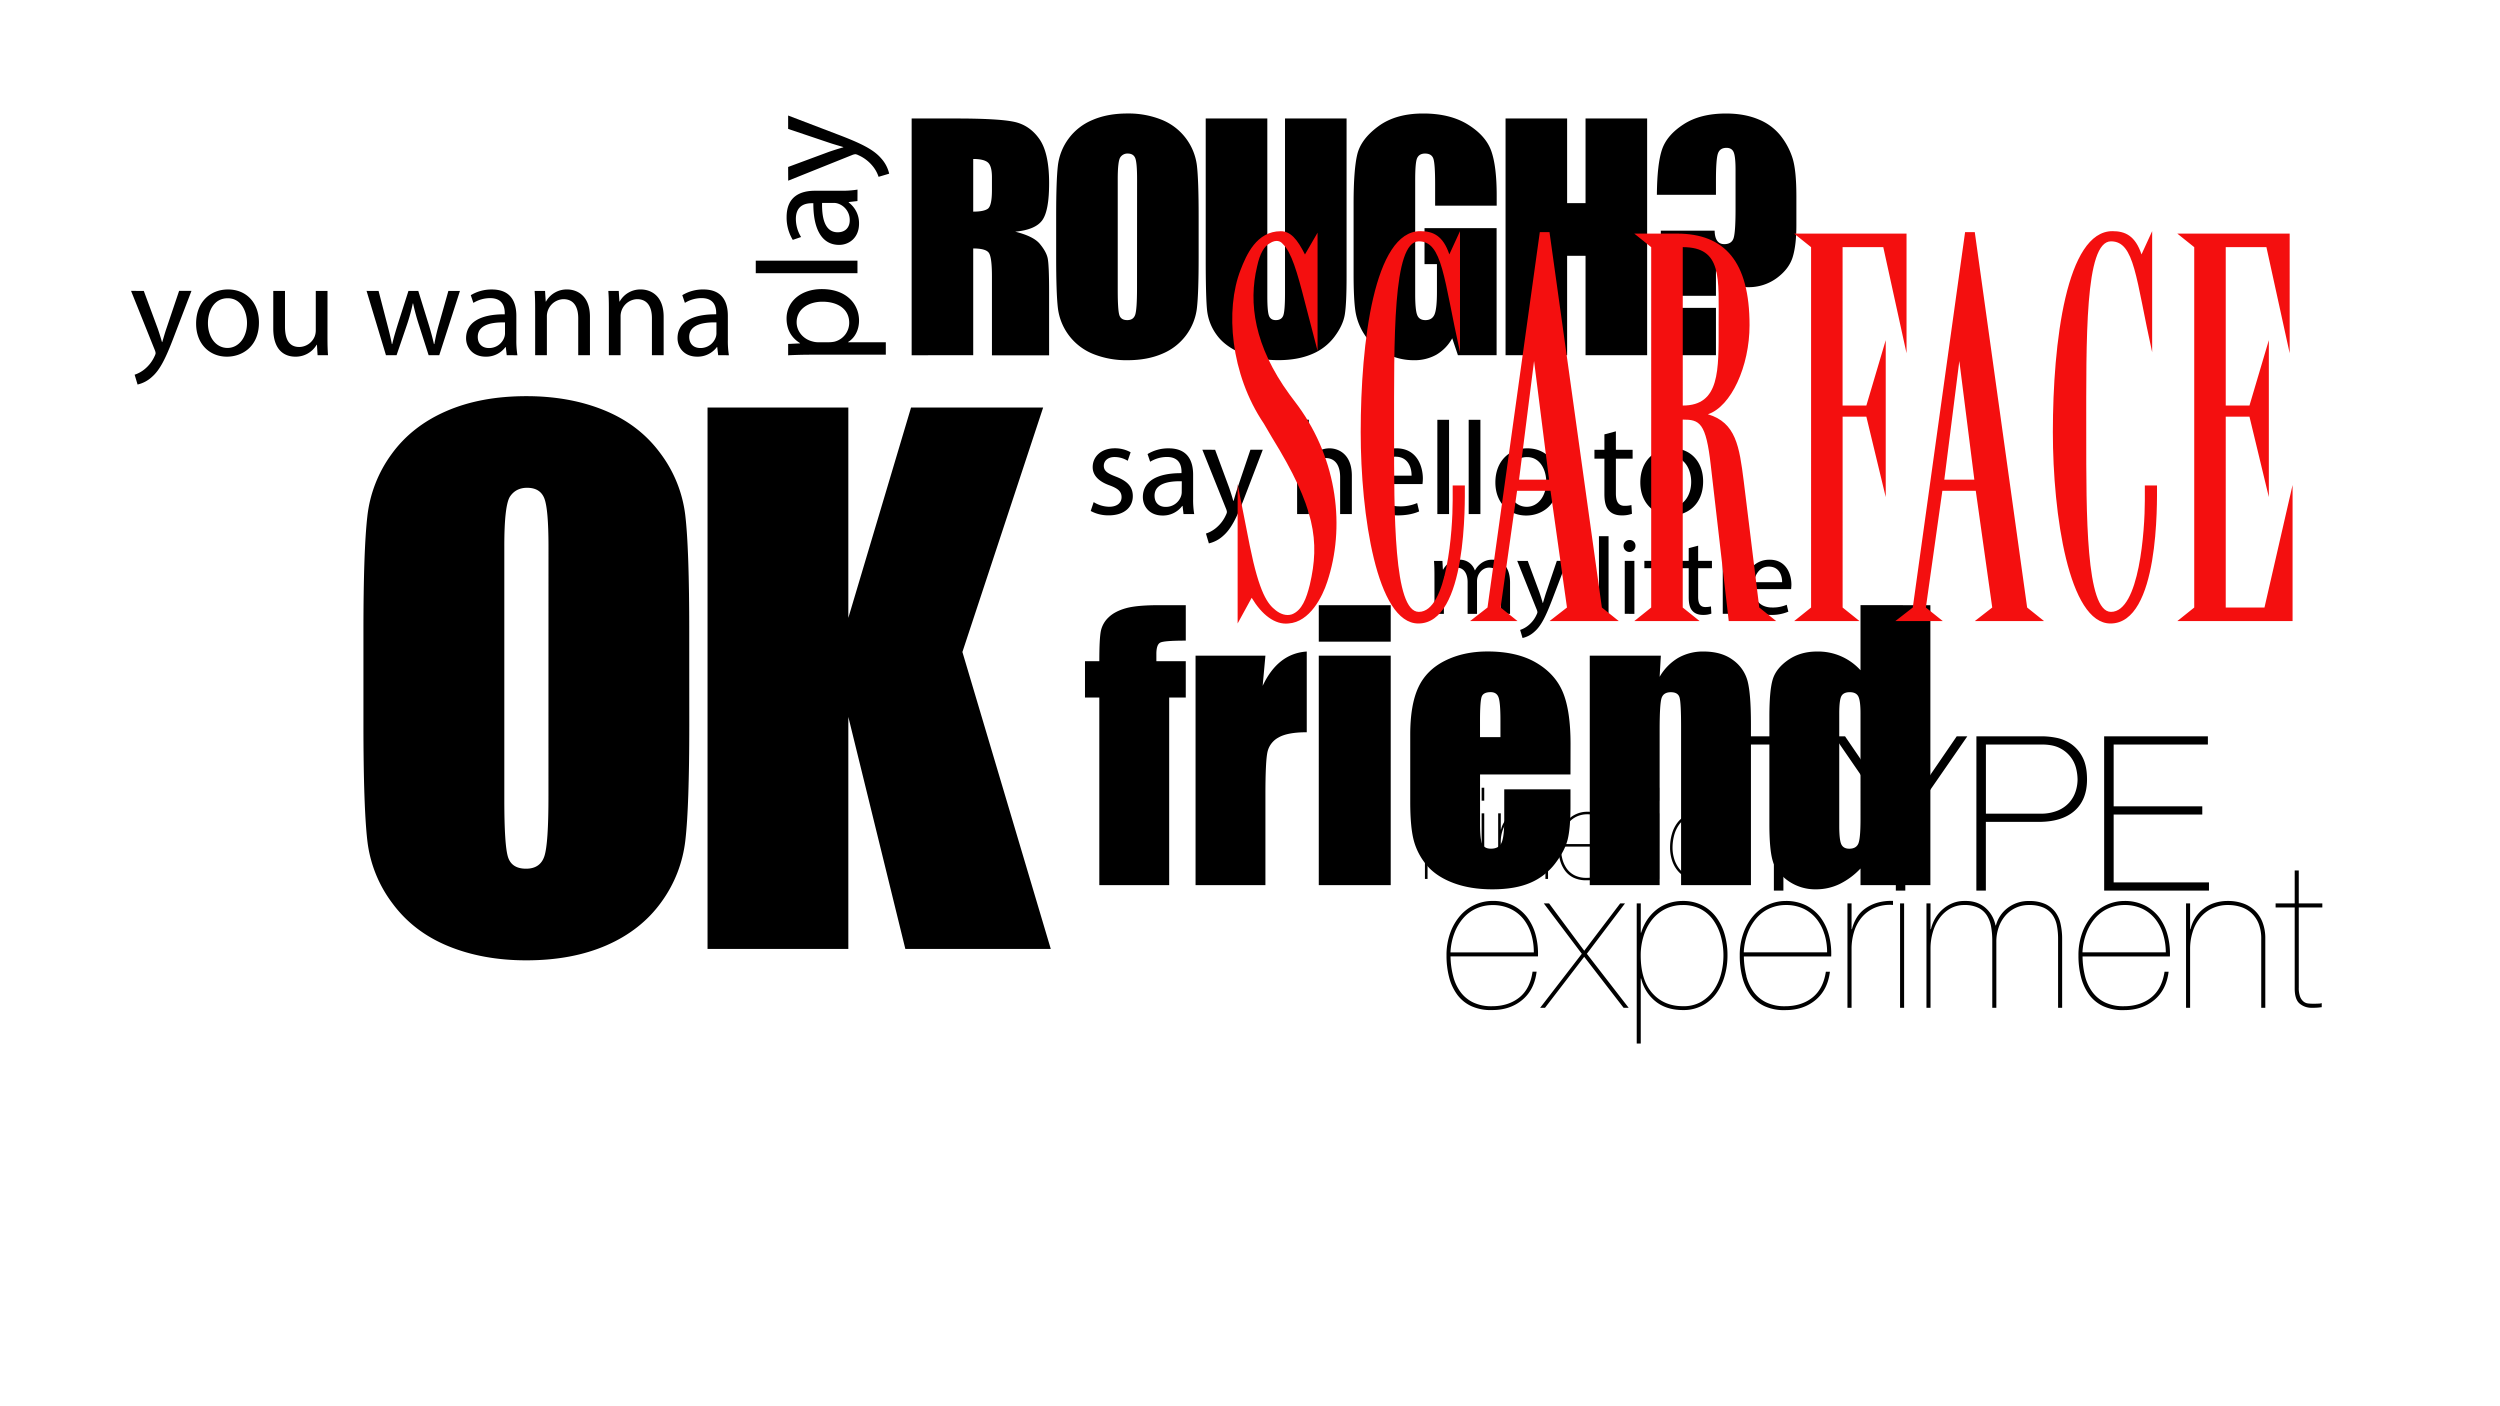 <svg xmlns="http://www.w3.org/2000/svg" viewBox="0 0 1920 1080">
  <g id="firstFive">
    <path id="say" d="M839.94,385.62a23.48,23.48,0,0,0,11.83,3.57c6.53,0,9.59-3.26,9.59-7.34,0-4.29-2.55-6.63-9.18-9.08-8.87-3.16-13-8.06-13-14,0-8,6.42-14.48,17-14.48a24.65,24.65,0,0,1,12.14,3.06l-2.24,6.53A19.17,19.17,0,0,0,856,351c-5.31,0-8.27,3.06-8.27,6.73,0,4.08,3,5.92,9.39,8.37C865.65,369.4,870,373.69,870,381c0,8.67-6.73,14.79-18.46,14.79a28.14,28.14,0,0,1-13.87-3.36Zm69,9.18-.72-6.22h-.3a18.39,18.39,0,0,1-15.1,7.34c-10,0-15.1-7-15.1-14.17,0-11.94,10.61-18.47,29.68-18.36v-1c0-4.08-1.12-11.43-11.22-11.43a24.63,24.63,0,0,0-12.85,3.67l-2-5.91a30.58,30.58,0,0,1,16.22-4.39c15.1,0,18.77,10.3,18.77,20.2V383a68.63,68.63,0,0,0,.82,11.83Zm-1.33-25.19c-9.79-.21-20.91,1.53-20.91,11.12,0,5.81,3.87,8.56,8.46,8.56A12.29,12.29,0,0,0,907.06,381a9.57,9.57,0,0,0,.51-2.85Zm25.6-24.18L944,374.61c1.12,3.26,2.35,7.14,3.16,10.09h.21c.92-2.95,1.94-6.73,3.16-10.3l9.79-29h9.49l-13.47,35.19c-6.42,16.94-10.81,25.61-16.93,30.91a24.31,24.31,0,0,1-11,5.82l-2.25-7.55a23.8,23.8,0,0,0,7.86-4.39,27.33,27.33,0,0,0,7.54-10,6.37,6.37,0,0,0,.72-2.14,8,8,0,0,0-.61-2.34l-18.26-45.5Z"/>
    <path id="hello" d="M996.17,322.38h9v30.8h.21a16.6,16.6,0,0,1,6.42-6.32,18.49,18.49,0,0,1,9.18-2.55c6.63,0,17.24,4.08,17.24,21.12V394.8h-9V366.45c0-8-3-14.69-11.43-14.69a12.92,12.92,0,0,0-12,9,10.9,10.9,0,0,0-.61,4.29V394.8h-9Zm61.6,49.37c.21,12.14,8,17.14,16.94,17.14a32.63,32.63,0,0,0,13.67-2.55l1.53,6.42c-3.17,1.43-8.57,3.06-16.43,3.06-15.2,0-24.27-10-24.27-24.89s8.77-26.62,23.15-26.62c16.12,0,20.4,14.18,20.4,23.26a34.61,34.61,0,0,1-.3,4.18Zm26.32-6.43c.1-5.71-2.34-14.58-12.44-14.58-9.08,0-13.06,8.36-13.77,14.58Zm19.79-42.94h9V394.8h-9Zm24.07,0h9V394.8h-9Zm68.75,47.33c0,18.26-12.65,26.21-24.59,26.21-13.36,0-23.66-9.79-23.66-25.39,0-16.53,10.81-26.22,24.48-26.22C1187.11,344.31,1196.7,354.61,1196.7,369.71Zm-39.17.51c0,10.81,6.22,19,15,19,8.57,0,15-8.06,15-19.17,0-8.37-4.19-19-14.79-19S1157.53,360.83,1157.53,370.22Z"/>
    <path id="to" d="M1241,331.25v14.18h12.85v6.84H1241v26.62c0,6.12,1.73,9.59,6.73,9.59a20.2,20.2,0,0,0,5.2-.61l.41,6.73a22.05,22.05,0,0,1-8,1.22c-4.19,0-7.55-1.32-9.7-3.77-2.55-2.65-3.46-7-3.46-12.85V352.27h-7.65v-6.84h7.65V333.6Zm67,38.46c0,18.26-12.64,26.21-24.58,26.21-13.36,0-23.66-9.79-23.66-25.39,0-16.53,10.81-26.22,24.48-26.22C1298.41,344.31,1308,354.61,1308,369.71Zm-39.17.51c0,10.81,6.23,19,15,19,8.57,0,15-8.06,15-19.17,0-8.37-4.18-19-14.79-19S1268.82,360.83,1268.82,370.22Z"/>
    <path id="mylittle" d="M1101.66,441.78c0-4.2-.09-7.65-.34-11h6.47l.33,6.56h.26c2.26-3.87,6-7.48,12.76-7.48a12,12,0,0,1,11.51,8.15h.17a16.73,16.73,0,0,1,4.54-5.29,13.84,13.84,0,0,1,9-2.86c5.38,0,13.36,3.53,13.36,17.64v23.94h-7.23v-23c0-7.81-2.85-12.51-8.81-12.51-4.2,0-7.48,3.11-8.74,6.72a12,12,0,0,0-.59,3.69v25.12h-7.22V447.07c0-6.47-2.86-11.17-8.49-11.17-4.62,0-8,3.69-9.15,7.39a10.17,10.17,0,0,0-.59,3.61v24.53h-7.22Zm71.65-11,8.9,24c.93,2.69,1.93,5.88,2.61,8.31h.16c.76-2.43,1.6-5.54,2.61-8.48l8.06-23.86h7.81l-11.08,29c-5.3,13.95-8.91,21.09-14,25.46a19.93,19.93,0,0,1-9.07,4.78l-1.85-6.21a19.67,19.67,0,0,0,6.47-3.61,22.44,22.44,0,0,0,6.22-8.24,5.41,5.41,0,0,0,.59-1.76,6.35,6.35,0,0,0-.51-1.93l-15-37.47Zm54.68-19h7.39v59.64H1228Zm28.06,7.56a4.58,4.58,0,0,1-9.16,0,4.51,4.51,0,0,1,4.62-4.62A4.39,4.39,0,0,1,1256.05,419.35Zm-8.24,52.08V430.77h7.4v40.66Zm28.56-52.33v11.67H1287v5.63h-10.59v21.93c0,5,1.43,7.89,5.55,7.89a16.52,16.52,0,0,0,4.28-.5l.34,5.54a18.06,18.06,0,0,1-6.55,1c-3.45,0-6.22-1.09-8-3.11-2.1-2.18-2.86-5.79-2.86-10.58V436.4h-6.3v-5.63h6.3V421Zm27.81,0v11.67h10.58v5.63h-10.58v21.93c0,5,1.43,7.89,5.54,7.89a16.67,16.67,0,0,0,4.29-.5l.33,5.54a18,18,0,0,1-6.55,1c-3.44,0-6.22-1.09-8-3.11-2.1-2.18-2.86-5.79-2.86-10.58V436.4h-6.3v-5.63h6.3V421Zm18.9-7.31h7.39v59.64h-7.39ZM1347,452.45c.16,10,6.55,14.11,13.94,14.11a26.88,26.88,0,0,0,11.26-2.1l1.26,5.29a32.91,32.91,0,0,1-13.53,2.52c-12.51,0-20-8.23-20-20.5s7.22-21.92,19.07-21.92c13.27,0,16.8,11.68,16.8,19.15a29,29,0,0,1-.25,3.45Zm21.67-5.3c.08-4.7-1.93-12-10.25-12-7.48,0-10.75,6.89-11.34,12Z"/>
    <path id="friend" d="M910.68,464.78V492q-16.6,0-19.59,1.52t-3,8.7v5.58h22.58V535.7H897.93V679.8H844.27V535.7h-11V507.81h11q0-17.4,1.2-23.24a20,20,0,0,1,5.91-10.43q4.71-4.58,13.21-7T891,464.78Zm61.16,38.78-2.12,23.18q11.68-24.9,33.87-26.37v62q-14.75,0-21.65,4a16.72,16.72,0,0,0-8.5,11.09q-1.59,7.11-1.6,32.74V679.8H918.19V503.56Zm96.23-38.78v28h-55.25v-28Zm0,38.78V679.8h-55.25V503.56Zm138.06,91.24h-69.46v38.12q0,12,1.73,15.41c1.14,2.3,3.36,3.45,6.64,3.45q6.11,0,8.16-4.58t2.06-17.73V606.22h50.87v13q0,16.34-2.06,25.1t-9.63,18.73A46.82,46.82,0,0,1,1175.25,678q-11.62,5-29.15,5-17,0-30-4.91t-20.25-13.48a48.75,48.75,0,0,1-10-18.86q-2.79-10.29-2.79-30v-51.4q0-23.11,6.24-36.46t20.46-20.45q14.2-7.11,32.67-7.11,22.57,0,37.25,8.57t20.59,22.71q5.91,14.15,5.91,39.78Zm-53.79-28.68V553.23q0-13.68-1.46-17.66t-6-4q-5.58,0-6.9,3.39t-1.33,18.26v12.89Zm123.19-62.56-.93,16.24a40.12,40.12,0,0,1,14.28-14.57,38.23,38.23,0,0,1,19.45-4.86q13.82,0,22.58,6.51a29,29,0,0,1,11.29,16.4q2.52,9.9,2.52,33V679.8h-53.65v-122q0-18.19-1.2-22.18t-6.64-4q-5.71,0-7.17,4.59t-1.46,24.5V679.8h-53.66V503.56Zm207-38.78v215h-53.66V667a55.51,55.51,0,0,1-16.2,12,41.42,41.42,0,0,1-17.8,4,36.18,36.18,0,0,1-21.65-6.57q-9.17-6.58-11.75-15.21t-2.59-28.16V550.58q0-20.33,2.59-28.82t11.89-14.95q9.29-6.44,22.18-6.44a43.89,43.89,0,0,1,33.33,14.38v-50Zm-53.66,83.14q0-9.69-1.66-13t-6.57-3.32q-4.79,0-6.44,3t-1.66,13.35v86.33q0,10.75,1.59,14.14t6.11,3.39q5.18,0,6.9-3.79t1.73-18.52Z"/>
    <path id="rough" d="M700.15,91h33.47q33.46,0,45.32,2.58t19.31,13.2q7.47,10.62,7.47,33.86,0,21.23-5.28,28.53t-20.77,8.76q14,3.48,18.86,9.32t6,10.72q1.19,4.89,1.18,26.9v48H761.81V212.38q0-14.59-2.3-18.08t-12.08-3.48v82H700.15Zm47.28,31.11v40.43q8,0,11.18-2.19t3.2-14.21v-10q0-8.65-3.09-11.34T747.43,122.09Zm173.13,75.36q0,27.41-1.29,38.8a43.43,43.43,0,0,1-26.45,35.32q-11.57,5.06-27,5.05a68.52,68.52,0,0,1-26.22-4.77,43.7,43.7,0,0,1-27.12-35.1q-1.35-11.22-1.35-39.3V166.34q0-27.4,1.29-38.8a43.44,43.44,0,0,1,26.45-35.32q11.57-5.06,27-5.06a68.33,68.33,0,0,1,26.22,4.78A43.67,43.67,0,0,1,919.21,127q1.35,11.24,1.35,39.31ZM873.28,137.7q0-12.69-1.4-16.23t-5.79-3.54a6.46,6.46,0,0,0-5.67,2.87q-2,2.86-2,16.9v84.9q0,15.84,1.29,19.54t6,3.71q4.83,0,6.17-4.27t1.35-20.33ZM1034.17,91V212.5q0,20.66-1.35,29t-8,17.18a41.34,41.34,0,0,1-17.47,13.36q-10.83,4.55-25.54,4.55-16.29,0-28.75-5.39t-18.65-14a38.86,38.86,0,0,1-7.3-18.25q-1.12-9.6-1.12-40.37V91H973.3V227.32q0,11.91,1.29,15.22t5.22,3.31q4.5,0,5.79-3.65T986.89,225V91Zm115.29,66.94h-47.28V141.41q0-15.61-1.35-19.54c-.89-2.62-3-3.94-6.4-3.94-2.92,0-4.9,1.13-6,3.37s-1.57,8-1.57,17.3v87.26q0,12.24,1.57,16.12c1,2.58,3.14,3.87,6.29,3.87q5.16,0,7-4.38t1.85-17.07V202.84h-9.54V175.21h55.36V272.8h-29.71l-4.37-13a33.07,33.07,0,0,1-12.2,12.63,34.31,34.31,0,0,1-17.36,4.21,45.23,45.23,0,0,1-22.31-5.78q-10.4-5.79-15.79-14.32a45.15,45.15,0,0,1-6.74-17.91q-1.35-9.37-1.35-28.14v-54q0-26.06,2.81-37.85T1058.55,97q13.31-9.83,34.42-9.83,20.77,0,34.48,8.54T1145.31,116q4.15,11.73,4.15,34.08ZM1265,91V272.8H1217.7V196.44h-14.15V272.8h-47.28V91h47.28v65h14.15V91Zm52.85,58.62h-45.37q.22-23.91,4-34.92t16.57-19.26q12.73-8.26,32.51-8.26,14.26,0,24.93,4.5a41.48,41.48,0,0,1,17,12.52,54.34,54.34,0,0,1,9.21,17.35q2.91,9.31,2.92,29.2V173q0,15.16-2.81,24.37t-12.24,16.18a36.27,36.27,0,0,1-22.13,7q-16.5,0-24.59-12.92v19.54h-42.34v-50h41.33q.23,10.33,7.41,10.33c3.74,0,6.12-1.51,7.13-4.55s1.52-10.46,1.52-22.29V130.4q0-10-1.41-13.42c-.93-2.28-2.79-3.43-5.55-3.43q-5.18,0-6.63,4.55t-1.46,20.5Zm0,86.82V272.8h-42.34V236.42Z"/>
    <path id="ok" d="M529.37,556.47q0,62.67-3,88.73a99.49,99.49,0,0,1-18.5,47.65q-15.54,21.57-42,33.13t-61.64,11.56q-33.39,0-60-10.92t-42.76-32.75a98.43,98.43,0,0,1-19.27-47.51q-3.07-25.68-3.08-89.89V485.32q0-62.65,3-88.73a99.37,99.37,0,0,1,18.49-47.65q15.54-21.57,42-33.13t61.64-11.56q33.39,0,60,10.92T507,347.92a98.52,98.52,0,0,1,19.26,47.51q3.08,25.68,3.08,89.89ZM421.24,419.83q0-29-3.21-37.11t-13.23-8.09q-8.48,0-13,6.55t-4.49,38.65V614q0,36.21,3,44.69T404,667.16q11,0,14.13-9.76t3.08-46.48ZM801.13,313l-62,187.74L807,728.8H695.31L651.52,550.56V728.8H543.39V313H651.52V474.54L699.68,313Z"/>
    <path id="play" d="M622.67,272.41c-6.82,0-12.32.22-17.38.44v-8.69l9.13-.44v-.22c-6.49-4-10.34-10.23-10.34-18.92,0-12.87,10.89-22.55,27.06-22.55,19.14,0,28.6,11.66,28.6,24.2,0,7-3.08,13.2-8.36,16.39v.22h28.93v9.57Zm14.19-9.57a21.8,21.8,0,0,0,4-.44,14.94,14.94,0,0,0,11.33-14.52c0-10.23-8.36-16.17-20.57-16.17-10.67,0-19.8,5.61-19.8,15.84,0,6.6,4.73,12.76,12,14.63a15.7,15.7,0,0,0,4,.66Zm-56.43-53v-9.67h78.1v9.67Zm78.1-55.43-6.71.77v.33a19.83,19.83,0,0,1,7.92,16.28c0,10.78-7.59,16.28-15.29,16.28-12.87,0-19.91-11.44-19.8-32h-1.1c-4.4,0-12.32,1.21-12.32,12.1a26.53,26.53,0,0,0,4,13.86l-6.38,2.2a33,33,0,0,1-4.73-17.49c0-16.28,11.11-20.24,21.78-20.24h19.91a75,75,0,0,0,12.76-.88Zm-27.17,1.43c-.22,10.56,1.65,22.55,12,22.55,6.27,0,9.24-4.18,9.24-9.13a13.25,13.25,0,0,0-8.91-12.87,10.1,10.1,0,0,0-3.08-.55Zm-26.07-27.61,31.46-11.66c3.52-1.21,7.7-2.53,10.89-3.41v-.22c-3.19-1-7.26-2.09-11.11-3.41L605.29,99V88.72l38,14.52c18.26,6.93,27.61,11.66,33.33,18.26a26.23,26.23,0,0,1,6.27,11.88l-8.14,2.42a25.6,25.6,0,0,0-4.73-8.47,29.35,29.35,0,0,0-10.78-8.14,7,7,0,0,0-2.31-.77,8.44,8.44,0,0,0-2.53.66l-49.06,19.69Z"/>
    <path id="wannna" d="M290.74,223.43l6.52,25.1c1.43,5.5,2.76,10.6,3.68,15.7h.3c1.12-5,2.76-10.3,4.39-15.6l8.06-25.2h7.55l7.65,24.69c1.83,5.91,3.26,11.12,4.38,16.11h.31a147.6,147.6,0,0,1,3.77-16l7-24.79h8.88L337.35,272.8h-8.16l-7.55-23.56A165,165,0,0,1,317.26,233h-.21a145.61,145.61,0,0,1-4.48,16.32l-8,23.46h-8.16l-14.89-49.37Zm98.43,49.37-.72-6.22h-.3a18.39,18.39,0,0,1-15.1,7.34c-10,0-15.1-7-15.1-14.17,0-11.94,10.61-18.47,29.69-18.36v-1c0-4.08-1.13-11.43-11.22-11.43a24.67,24.67,0,0,0-12.86,3.67l-2-5.91a30.58,30.58,0,0,1,16.22-4.39c15.1,0,18.77,10.3,18.77,20.2V261a69.65,69.65,0,0,0,.82,11.83Zm-1.33-25.19c-9.79-.21-20.91,1.53-20.91,11.12,0,5.81,3.88,8.56,8.47,8.56A12.29,12.29,0,0,0,387.33,259a9.26,9.26,0,0,0,.51-2.85ZM411,236.79c0-5.1-.1-9.28-.4-13.36h8l.51,8.16h.21a18.15,18.15,0,0,1,16.32-9.28c6.83,0,17.44,4.08,17.44,21V272.8h-9V244.34c0-8-3-14.58-11.42-14.58A13.15,13.15,0,0,0,420,243.12V272.8h-9Zm56.61,0c0-5.1-.1-9.28-.41-13.36h8l.51,8.16h.2a18.16,18.16,0,0,1,16.33-9.28c6.83,0,17.44,4.08,17.44,21V272.8h-9V244.34c0-8-3-14.58-11.42-14.58a13.15,13.15,0,0,0-12.65,13.36V272.8h-9Zm83.95,36-.72-6.22h-.3a18.39,18.39,0,0,1-15.1,7.34c-10,0-15.09-7-15.09-14.17,0-11.94,10.6-18.47,29.68-18.36v-1c0-4.08-1.12-11.43-11.22-11.43A24.6,24.6,0,0,0,526,232.61l-2-5.91a30.54,30.54,0,0,1,16.21-4.39c15.1,0,18.77,10.3,18.77,20.2V261a69.65,69.65,0,0,0,.82,11.83Zm-1.33-25.19c-9.79-.21-20.91,1.53-20.91,11.12,0,5.81,3.88,8.56,8.47,8.56A12.29,12.29,0,0,0,549.71,259a9.26,9.26,0,0,0,.51-2.85Z"/>
    <path id="you" d="M110.43,223.43l10.81,29.18c1.12,3.26,2.35,7.14,3.16,10.09h.21c.92-2.95,1.94-6.73,3.16-10.3l9.79-29h9.49l-13.46,35.19c-6.43,16.94-10.82,25.61-16.94,30.91a24.31,24.31,0,0,1-11,5.82l-2.25-7.55a23.8,23.8,0,0,0,7.86-4.39,27.33,27.33,0,0,0,7.54-10,6.37,6.37,0,0,0,.72-2.14,8,8,0,0,0-.61-2.34l-18.26-45.5Zm88.44,24.28c0,18.26-12.65,26.21-24.59,26.21-13.36,0-23.66-9.79-23.66-25.39,0-16.53,10.81-26.22,24.48-26.22C189.28,222.31,198.87,232.61,198.87,247.71Zm-39.17.51c0,10.81,6.22,19,15,19,8.57,0,15-8.06,15-19.17,0-8.37-4.19-19-14.79-19S159.7,238.83,159.7,248.22Zm91.8,11.12c0,5.1.1,9.59.41,13.46h-8l-.51-8.06h-.2a18.58,18.58,0,0,1-16.33,9.18c-7.75,0-17-4.28-17-21.62V223.43h9v27.34c0,9.38,2.85,15.71,11,15.71a13,13,0,0,0,11.84-8.16,13.15,13.15,0,0,0,.81-4.59v-30.3h9Z"/>
  </g>
  <g id="intro">
    <path id="scarface" d="M997,311.83c30.5,42,36.08,93.75,22.32,135-3.72,11.53-13.4,30.87-29.76,32-10.42,1.12-20.46-6.7-28.27-19.72l-10.79,19.72V371.73l9.3,47.24c7.44,36.83,13.76,45,20.09,49.85,3.34,2.6,7.81,4.46,12.27,3,7.81-3,11.16-12.27,13.76-22.69,7.82-33.48,4.1-59.52-29-113.09l-6.32-10.78c-25.67-38-29.76-87.42-17.86-117.93,4.46-11.53,12.28-29.76,30.88-29.76,7.43,0,12.64,6,18.59,17.86l9.68-16.74v90.77l-9.68-37.2c-6-23.44-10.41-38.69-17.11-45-1.48-1.86-4.83-3.72-10-.38-4.09,2.24-7.44,7.44-9.67,17.86-6.7,27.9-2.23,61,24.92,98.21Zm118.66,61v11.53c0,22.32-4.09,85.56-26,85.56-19.34,0-19-75.14-19-136.89,0-72.91-1.12-147.68,19-147.68,18.23,0,19,28.27,31.62,85.18v-93l-8.19,17.86c-4.83-14.51-12.64-17.86-22.31-17.86-35.34,0-45.76,85.19-45.76,154.38,0,63.24,12.28,146.94,44.27,146.94,37.57,0,35.71-93.37,35.71-106Zm114.58,93.74,13,10.42h-53.2l13.4-10.42-12.65-89.65h-25.67l-12.65,89.65,13,10.42h-36.45l13.39-10.42,40.17-288.29h7.44Zm-40.55-98.2-11.53-91.14-11.53,91.14Zm161.44,98.2,13,10.42h-36.45l-13.77-119.41c-3.72-33.11-8.55-35.34-21.57-35.34V466.58l13,10.42h-50.22l13-10.42V189.82l-13-10.42h32.73c36.83,0,55.8,21.58,55.8,70.31,0,31.62-14.13,62.5-32,68.45,21.58,6.32,24.18,24.92,27.53,51.33Zm-31.24-216.5c0-36.45,3-60.26-27.53-60.26V311.46C1321,311.46,1319.9,284.31,1319.9,250.08Zm95.22,61.38V189.82h31.25l17.86,81.47V179.4h-86.31l13,10.42V466.58l-13,10.42h50.22l-13-10.42V320h18.23l14.88,61.75V261.24l-14.88,50.22Zm141.74,155.12,13,10.42h-53.2l13.39-10.42-12.65-89.65h-25.66l-12.65,89.65,13,10.42h-36.46l13.4-10.42,40.17-288.29h7.44Zm-40.55-98.2-11.53-91.14-11.53,91.14Zm130.94,4.46v11.53c0,22.32-4.09,85.56-26,85.56-19.34,0-19-75.14-19-136.89,0-72.91-1.12-147.68,19-147.68,18.23,0,19,28.27,31.62,85.18v-93l-8.18,17.86c-4.84-14.51-12.65-17.86-22.32-17.86-35.34,0-45.76,85.19-45.76,154.38,0,63.24,12.28,146.94,44.27,146.94,37.57,0,35.71-93.37,35.71-106Zm91.88,93.74h-29.75V320h18.22l14.88,61.75V261.24l-14.88,50.22h-18.22V189.82h31.24l17.86,81.47V179.4h-86.3l13,10.42V466.58l-13,10.42h88.53V372.47Z" style="fill: #f40f0f"/>
    <path id="kinetic" d="M1096.35,675h-2V605h2v48.51l34.79-28.91H1134l-23.13,19.21,24.8,31.16H1133l-23.62-29.79-13,10.78Zm41.55-60.07V605h2v9.9Zm0,60.07V624.63h2V675Zm14.7-50.37v12.44h.2a17.79,17.79,0,0,1,2.2-5.39,17.19,17.19,0,0,1,3.82-4.31,17.38,17.38,0,0,1,5.34-2.89,22.66,22.66,0,0,1,14,.15,15.41,15.41,0,0,1,9.41,9.16,21.3,21.3,0,0,1,1.32,7.79V675h-2V641.88a19.86,19.86,0,0,0-1.27-7.5,14,14,0,0,0-3.48-5.1,13.83,13.83,0,0,0-5.1-2.94,19.89,19.89,0,0,0-6.12-.93,17.42,17.42,0,0,0-7.94,1.72,16.94,16.94,0,0,0-5.74,4.6,20.22,20.22,0,0,0-3.47,6.72,26.9,26.9,0,0,0-1.18,8V675h-2V624.63Zm47.28,35a22.58,22.58,0,0,0,3.48,7.6,16.59,16.59,0,0,0,6.08,5.09,20.1,20.1,0,0,0,9.11,1.87q8,0,13.19-4.17t6.51-12.49h2q-1.08,8.82-7,13.67a22,22,0,0,1-14.5,4.85,22.67,22.67,0,0,1-10-1.86,17.81,17.81,0,0,1-6.82-5.54,24.54,24.54,0,0,1-3.92-8.43,40.91,40.91,0,0,1-1.27-10.44,31.33,31.33,0,0,1,1.86-11.17,26.32,26.32,0,0,1,4.9-8.28,20.48,20.48,0,0,1,7.06-5.14,20.22,20.22,0,0,1,8.23-1.77,21.32,21.32,0,0,1,10.14,2.26,19.9,19.9,0,0,1,7,6,25,25,0,0,1,3.92,8.53,34.81,34.81,0,0,1,1,10h-42.14A40.61,40.61,0,0,0,1199.88,659.66Zm37.69-20.19a21.92,21.92,0,0,0-3.78-7.3,17.79,17.79,0,0,0-6.22-4.95,19.59,19.59,0,0,0-8.62-1.81,19.07,19.07,0,0,0-7.7,1.57,18.27,18.27,0,0,0-6.27,4.56,23.44,23.44,0,0,0-4.36,7.2,30.46,30.46,0,0,0-2,9.51h40.18A30.21,30.21,0,0,0,1237.57,639.47ZM1254,665.2a12,12,0,0,0,.64,4.41,5.58,5.58,0,0,0,1.61,2.35,4.25,4.25,0,0,0,2.16.93,18.54,18.54,0,0,0,2.35.15c1,0,1.86,0,2.65,0a5.5,5.5,0,0,0,1.66-.24v2l-1.71.19a30.12,30.12,0,0,1-3.09.1,8.77,8.77,0,0,1-5.83-2c-1.6-1.34-2.4-3.8-2.4-7.4v-39h-9.21v-2h9.21V608.75h2v15.88h11.37v2H1254Zm18.23-50.27V605h2v9.9Zm0,60.07V624.63h2V675Zm51.25-9.55a18.16,18.16,0,0,1-4.36,5.73,19.12,19.12,0,0,1-6.27,3.62,23.4,23.4,0,0,1-7.89,1.28,21.74,21.74,0,0,1-9.56-2,20.55,20.55,0,0,1-7-5.44,23.8,23.8,0,0,1-4.32-8,31.5,31.5,0,0,1-1.47-9.75,37.44,37.44,0,0,1,1.43-10.43,25.85,25.85,0,0,1,4.31-8.73,21,21,0,0,1,7.35-6,22.74,22.74,0,0,1,10.43-2.26,21.24,21.24,0,0,1,6.77,1.08,18.29,18.29,0,0,1,5.78,3.14,17.2,17.2,0,0,1,4.26,5.14,19.45,19.45,0,0,1,2.21,7.11h-2a18.54,18.54,0,0,0-2.16-6.42,16.2,16.2,0,0,0-3.82-4.51,15.33,15.33,0,0,0-5.1-2.7,20.31,20.31,0,0,0-6-.88,20.76,20.76,0,0,0-10.14,2.3,19,19,0,0,0-6.66,6,25.27,25.27,0,0,0-3.63,8.23,37.37,37.37,0,0,0-1.13,9,29.34,29.34,0,0,0,1.33,8.82,23.05,23.05,0,0,0,3.87,7.45,18.44,18.44,0,0,0,6.37,5.14,19.41,19.41,0,0,0,8.82,1.92,21.08,21.08,0,0,0,7-1.13,17.69,17.69,0,0,0,5.73-3.28,17.05,17.05,0,0,0,5.93-12h2A21.6,21.6,0,0,1,1323.51,665.45Z"/>
    <path id="experiment" d="M1116,749.59a35.32,35.32,0,0,0,5.54,12.09,26.29,26.29,0,0,0,9.67,8.11,32.29,32.29,0,0,0,14.51,3q12.63,0,21-6.63T1177,746.23h3.12q-1.71,14-11.07,21.76T1146,775.72a35.93,35.93,0,0,1-16-3,28.11,28.11,0,0,1-10.84-8.81,38.89,38.89,0,0,1-6.24-13.42,65.28,65.28,0,0,1-2-16.61,50,50,0,0,1,3-17.79,41.73,41.73,0,0,1,7.8-13.18,32.87,32.87,0,0,1,24.34-11,34.16,34.16,0,0,1,16.15,3.59,31.89,31.89,0,0,1,11.07,9.52,39.61,39.61,0,0,1,6.24,13.57,55.51,55.51,0,0,1,1.64,15.91H1114A64.7,64.7,0,0,0,1116,749.59Zm60-32.14a34.74,34.74,0,0,0-6-11.62A28.5,28.5,0,0,0,1160,698a31.06,31.06,0,0,0-13.73-2.89,30.18,30.18,0,0,0-12.24,2.5,29,29,0,0,0-10,7.25,37.7,37.7,0,0,0-6.94,11.47,48.15,48.15,0,0,0-3.12,15.13h64A47.56,47.56,0,0,0,1176,717.45ZM1248,693.82,1218.7,732.5l32.13,41.5h-3.9l-30.26-39.16L1186.56,774h-3.74l32-41.5-29.18-38.68h4.06l27,36.34,27.61-36.34Zm9,107.64V693.82h3.12v22.46h.31a35.46,35.46,0,0,1,4.53-9.75,34,34,0,0,1,7-7.72,29.9,29.9,0,0,1,9.28-5.07,34.47,34.47,0,0,1,11.31-1.8,31.8,31.8,0,0,1,14.27,3.12,31.48,31.48,0,0,1,10.77,8.74,40,40,0,0,1,6.78,13.26,56.82,56.82,0,0,1,2.34,16.69,56.23,56.23,0,0,1-2.26,16.07,42.5,42.5,0,0,1-6.55,13.42,30.54,30.54,0,0,1-25.35,12.48q-12.8,0-21.06-6.63a32.09,32.09,0,0,1-11.08-17.55h-.31v49.92Zm49.69-32.22a30,30,0,0,0,9.59-9,39.88,39.88,0,0,0,5.54-12.48,55.8,55.8,0,0,0,1.79-14,54.28,54.28,0,0,0-2-14.74,39.39,39.39,0,0,0-5.77-12.32,27.79,27.79,0,0,0-9.67-8.51,28.7,28.7,0,0,0-13.65-3.12,29.78,29.78,0,0,0-13.73,3.12,30.53,30.53,0,0,0-10.22,8.43,38.28,38.28,0,0,0-6.31,12.32,49.48,49.48,0,0,0-2.19,14.82q0,18.88,8.89,28.94t23.56,10.06A27,27,0,0,0,1306.76,769.24Zm34.47-19.65a35.51,35.51,0,0,0,5.54,12.09,26.37,26.37,0,0,0,9.67,8.11,32.29,32.29,0,0,0,14.51,3q12.63,0,21-6.63t10.38-19.89h3.12q-1.73,14-11.08,21.76t-23.09,7.73a35.93,35.93,0,0,1-16-3,28.11,28.11,0,0,1-10.84-8.81,38.89,38.89,0,0,1-6.24-13.42,65.28,65.28,0,0,1-2-16.61,49.78,49.78,0,0,1,3-17.79,41.36,41.36,0,0,1,7.8-13.18,32.83,32.83,0,0,1,24.33-11,34.16,34.16,0,0,1,16.15,3.59,31.89,31.89,0,0,1,11.07,9.52,39.61,39.61,0,0,1,6.24,13.57,55.51,55.51,0,0,1,1.64,15.91h-67.08A65.24,65.24,0,0,0,1341.23,749.59Zm60-32.14a34.74,34.74,0,0,0-6-11.62,28.41,28.41,0,0,0-9.91-7.88,31.06,31.06,0,0,0-13.73-2.89,30.21,30.21,0,0,0-12.24,2.5,29,29,0,0,0-10,7.25,37.7,37.7,0,0,0-6.94,11.47,48.15,48.15,0,0,0-3.12,15.13h64A47.56,47.56,0,0,0,1401.21,717.45ZM1418.84,774V693.82H1422v19.81h.31a31,31,0,0,1,3.44-8.5,23.76,23.76,0,0,1,6.24-7,30.63,30.63,0,0,1,9.28-4.68,38.85,38.85,0,0,1,12.56-1.56v3.12a30.09,30.09,0,0,0-14.28,2.27,27,27,0,0,0-9.9,7.48,31.32,31.32,0,0,0-5.78,11A44.58,44.58,0,0,0,1422,728.6V774Zm40.4-95.63V662.62h3.12v15.75Zm0,95.63V693.82h3.12V774Zm23.4-80.18v19.81h.31a29.73,29.73,0,0,1,3.44-8.58,28.19,28.19,0,0,1,5.77-6.87,26.39,26.39,0,0,1,7.56-4.6,23.8,23.8,0,0,1,8.82-1.64q9.36-.3,15.68,4.76a24.14,24.14,0,0,1,8.34,14h.31a24.78,24.78,0,0,1,9.21-13.57,26.27,26.27,0,0,1,16.22-5.15,29.54,29.54,0,0,1,12.17,2.19,20.31,20.31,0,0,1,7.8,6,23.37,23.37,0,0,1,4.21,9.21,53,53,0,0,1,1.25,11.93V774h-3.12V721.27a53,53,0,0,0-1-10.76,20.82,20.82,0,0,0-3.59-8.27,16.71,16.71,0,0,0-6.87-5.3,27.16,27.16,0,0,0-10.84-1.88,23.53,23.53,0,0,0-18.41,8.43,27.69,27.69,0,0,0-5,9,33.19,33.19,0,0,0-1.71,10.68V774h-3.12V722.52a62.89,62.89,0,0,0-.86-10.61,23.85,23.85,0,0,0-3.2-8.73,16.46,16.46,0,0,0-6.55-5.93,23.66,23.66,0,0,0-10.92-2.19,21.63,21.63,0,0,0-10.77,2.73,25.85,25.85,0,0,0-8.19,7.34,34.61,34.61,0,0,0-5.14,10.68,44.87,44.87,0,0,0-1.8,12.79V774h-3.12V693.82Zm118.64,55.77a35.32,35.32,0,0,0,5.54,12.09,26.29,26.29,0,0,0,9.67,8.11,32.29,32.29,0,0,0,14.51,3q12.63,0,21-6.63t10.37-19.89h3.12q-1.71,14-11.07,21.76t-23.09,7.73a35.93,35.93,0,0,1-16-3,28.11,28.11,0,0,1-10.84-8.81,38.89,38.89,0,0,1-6.24-13.42,65.28,65.28,0,0,1-2-16.61,50,50,0,0,1,3-17.79,41.73,41.73,0,0,1,7.8-13.18,32.87,32.87,0,0,1,24.34-11,34.16,34.16,0,0,1,16.15,3.59,31.89,31.89,0,0,1,11.07,9.52,39.61,39.61,0,0,1,6.24,13.57,55.51,55.51,0,0,1,1.64,15.91h-67.08A64.7,64.7,0,0,0,1601.28,749.59Zm60-32.14a34.74,34.74,0,0,0-6-11.62,28.5,28.5,0,0,0-9.91-7.88,31.06,31.06,0,0,0-13.73-2.89,30.18,30.18,0,0,0-12.24,2.5,29,29,0,0,0-10,7.25,37.7,37.7,0,0,0-6.94,11.47,48.15,48.15,0,0,0-3.12,15.13h64A47.56,47.56,0,0,0,1661.26,717.45ZM1682,693.82v19.81h.31a28.51,28.51,0,0,1,3.51-8.58,27.1,27.1,0,0,1,14.59-11.47,33.43,33.43,0,0,1,10.76-1.64,33.78,33.78,0,0,1,11.47,1.88,24.37,24.37,0,0,1,15,14.58,33.74,33.74,0,0,1,2.11,12.4V774h-3.12V721.27a31.28,31.28,0,0,0-2-11.93,22.19,22.19,0,0,0-5.54-8.11,21.86,21.86,0,0,0-8.11-4.68,31.58,31.58,0,0,0-9.75-1.49,28,28,0,0,0-12.63,2.73,26.94,26.94,0,0,0-9.13,7.34,32.28,32.28,0,0,0-5.54,10.68A43.2,43.2,0,0,0,1682,728.6V774h-3.12V693.82Zm83.46,64.58a19.39,19.39,0,0,0,1,7,9.05,9.05,0,0,0,2.58,3.74,6.72,6.72,0,0,0,3.43,1.49,31.42,31.42,0,0,0,3.74.23c1.56,0,3,0,4.22-.08a8.8,8.8,0,0,0,2.65-.39v3.12l-2.73.31a48.15,48.15,0,0,1-4.92.16,14,14,0,0,1-9.28-3.2q-3.83-3.19-3.82-11.78V696.94h-14.66v-3.12h14.66V668.54h3.12v25.28h18.1v3.12h-18.1Z"/>
    <path id="type" d="M1320.68,571.78v-6.3h90.8v6.3h-41.83V684h-7.31V571.78Zm182.1-6.3h8.13l-47.64,68.89V684H1456V634.37l-47.31-68.89h8.3l42.83,62.74Zm15.1,0h50.46a59.44,59.44,0,0,1,11,1.16,29.74,29.74,0,0,1,11.29,4.73,27.63,27.63,0,0,1,8.72,10.13q3.48,6.56,3.48,17.18,0,15.6-9.63,24.07t-27.55,8.46h-40.51V684h-7.3Zm7.3,59.42h41.67a34.11,34.11,0,0,0,13.53-2.4,24.47,24.47,0,0,0,8.88-6.23,23.85,23.85,0,0,0,4.81-8.46,30.14,30.14,0,0,0,1.5-9.3,37.54,37.54,0,0,0-1-7.89,23.67,23.67,0,0,0-12.36-15.93q-5.4-2.91-14.36-2.91h-42.67Zm90.8-59.42h79.68v6.3h-72.37v47.48h68.06v6.31h-68.06v52.12h73.2V684H1616Z"/>
  </g>
</svg>
